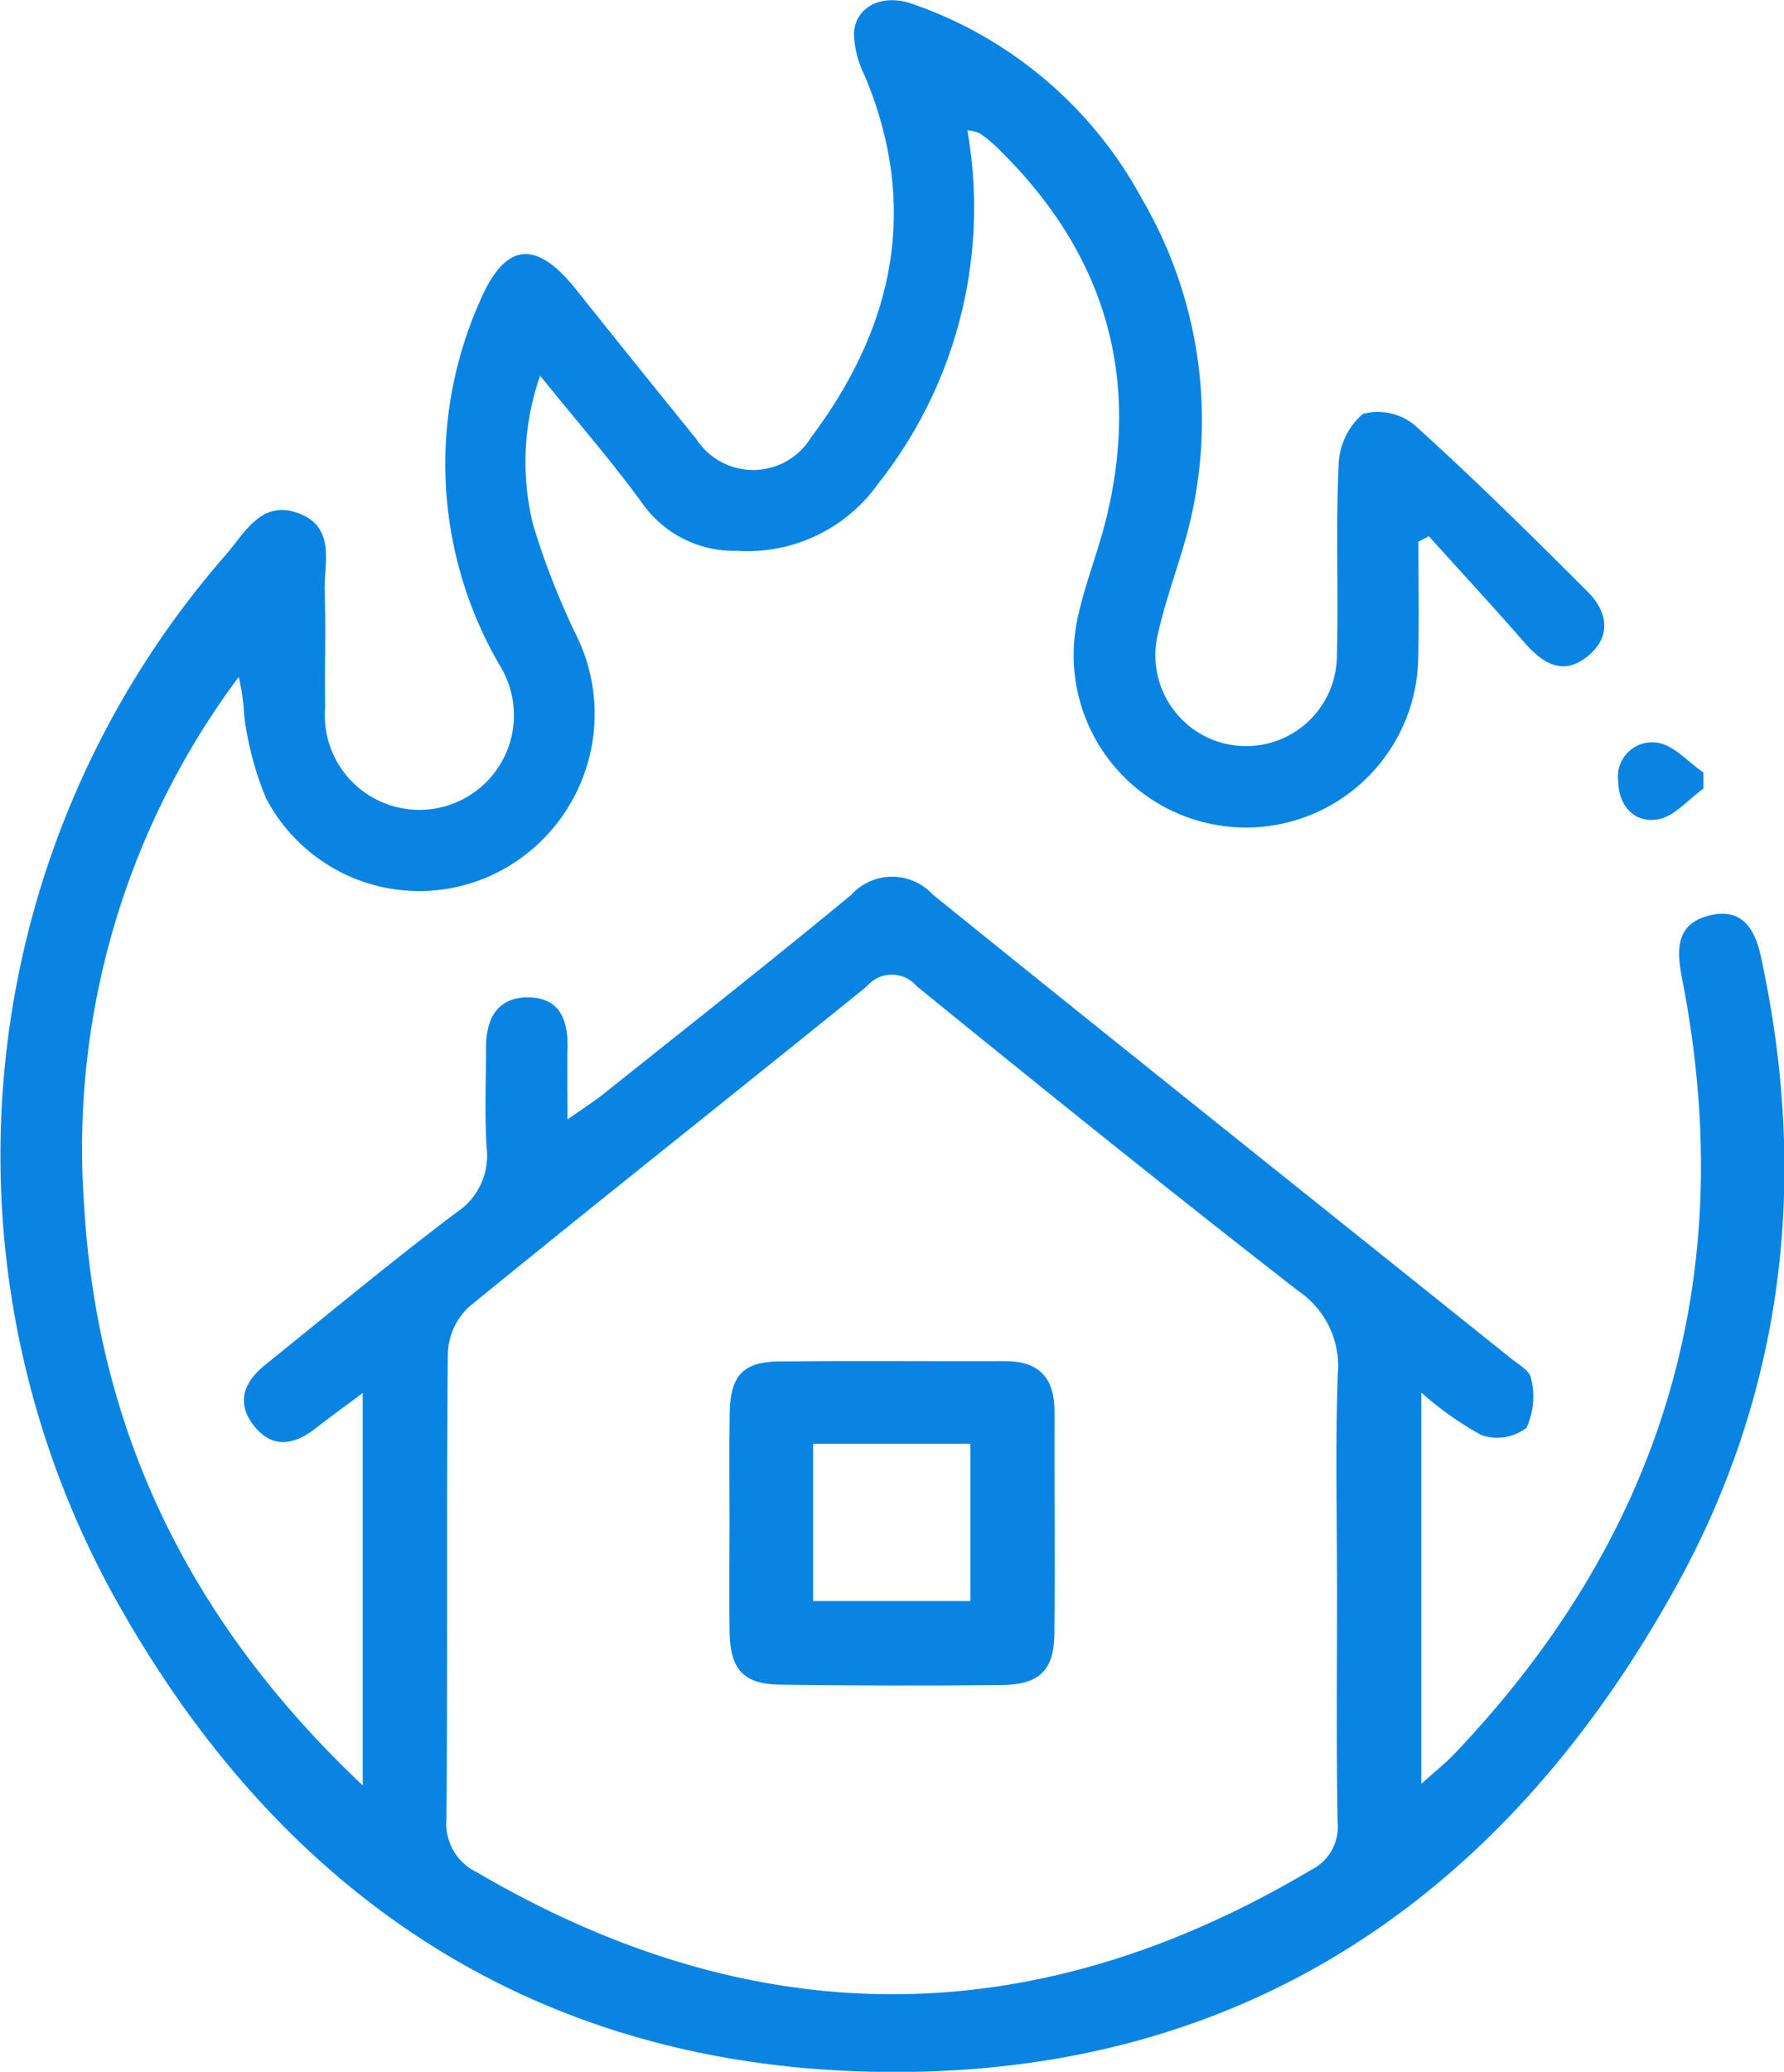 <svg xmlns="http://www.w3.org/2000/svg" width="78.158" height="90.717" viewBox="0 0 78.158 90.717">
  <g id="Group_1046" data-name="Group 1046" transform="translate(-216.277 -154.815)">
    <path id="Path_2381" data-name="Path 2381" d="M278.418,178.538c0,1.672.029,3.346-.006,5.018a7.549,7.549,0,1,1-14.956-1.512c.29-1.478.871-2.9,1.244-4.361,1.625-6.393-.04-11.849-4.748-16.416a5.694,5.694,0,0,0-.753-.615,1.872,1.872,0,0,0-.542-.13,19.473,19.473,0,0,1-3.9,15.462,7.021,7.021,0,0,1-6.17,2.95,4.926,4.926,0,0,1-4.168-2.077c-1.33-1.832-2.825-3.543-4.479-5.591a11.434,11.434,0,0,0-.31,6.514,32.924,32.924,0,0,0,1.945,4.954,7.782,7.782,0,0,1-3.488,10.272,7.577,7.577,0,0,1-10.166-3.263,13.97,13.97,0,0,1-.943-3.563,9.921,9.921,0,0,0-.241-1.726,34.485,34.485,0,0,0-6.768,23.237c.6,9.937,4.724,18.256,12.2,25.3V215.809c-.745.557-1.412,1.037-2.06,1.543-.938.734-1.893.915-2.7-.1s-.445-1.925.48-2.67c2.781-2.238,5.527-4.522,8.376-6.67a2.979,2.979,0,0,0,1.331-2.862c-.091-1.455-.027-2.919-.024-4.38,0-1.242.486-2.186,1.842-2.182,1.4.005,1.758,1.006,1.726,2.237-.024.916,0,1.834,0,3.108.661-.467,1.127-.762,1.555-1.1,3.635-2.9,7.293-5.776,10.878-8.738a2.415,2.415,0,0,1,3.562-.016c8.416,6.795,16.876,13.534,25.318,20.3.335.269.855.559.9.889a3.287,3.287,0,0,1-.2,2.167,2.13,2.13,0,0,1-1.968.321,14.2,14.2,0,0,1-2.64-1.867v17.134c.585-.528,1.064-.9,1.48-1.343,9.112-9.581,12.49-20.86,9.955-33.859-.255-1.31-.314-2.469,1.233-2.831,1.343-.314,1.928.54,2.2,1.769,2.116,9.681,1.065,19.023-3.732,27.672-7.678,13.842-19.421,21.636-35.474,21.192-14.915-.412-25.907-8.025-33.019-20.962a39.954,39.954,0,0,1,4.965-45.433c.844-.959,1.576-2.489,3.256-1.818,1.6.639,1.049,2.193,1.092,3.427.057,1.675-.008,3.354.022,5.03a4.143,4.143,0,1,0,7.648-1.817,17.5,17.5,0,0,1-.884-15.912c1.1-2.6,2.449-2.772,4.207-.572s3.517,4.389,5.289,6.573a2.967,2.967,0,0,0,5.022-.063c3.633-4.84,4.773-10.088,2.352-15.854a4.406,4.406,0,0,1-.469-1.843c.068-1.191,1.248-1.762,2.576-1.288a18.171,18.171,0,0,1,10.038,8.524,19.215,19.215,0,0,1,1.783,15.356c-.369,1.243-.808,2.47-1.086,3.733a3.976,3.976,0,1,0,7.846,1.02c.076-2.81-.051-5.627.076-8.434a3.084,3.084,0,0,1,1.061-2.249,2.529,2.529,0,0,1,2.273.491c2.6,2.345,5.094,4.81,7.572,7.285.872.87,1.077,1.962.009,2.831-1.084.883-1.978.313-2.779-.606-1.37-1.57-2.785-3.1-4.182-4.648ZM274.853,224.4c0-3.135-.079-6.273.033-9.4a3.966,3.966,0,0,0-1.728-3.657c-5.632-4.377-11.189-8.853-16.726-13.351a1.427,1.427,0,0,0-2.181.014c-5.8,4.694-11.649,9.318-17.428,14.032a2.942,2.942,0,0,0-.926,2.01c-.064,6.81,0,13.621-.062,20.431a2.354,2.354,0,0,0,1.335,2.316q18.308,10.732,36.543-.1a2.1,2.1,0,0,0,1.166-2.075C274.817,231.212,274.855,227.806,274.853,224.4Z" fill="#0984e3"/>
    <path id="Path_2382" data-name="Path 2382" d="M290.906,189.345c-.662.472-1.277,1.226-2,1.349-1.012.173-1.717-.582-1.732-1.661a1.5,1.5,0,0,1,1.7-1.7c.725.1,1.357.848,2.031,1.306Z" fill="#0984e3"/>
    <path id="Path_2383" data-name="Path 2383" d="M248.238,221.417c0-1.565-.018-3.13.006-4.7.025-1.678.582-2.279,2.21-2.292,3.292-.028,6.584,0,9.876-.009,1.487,0,2.151.755,2.146,2.213-.01,3.238.025,6.476-.005,9.714-.015,1.6-.647,2.236-2.3,2.253q-4.857.051-9.714-.016c-1.607-.02-2.191-.659-2.218-2.311C248.218,224.655,248.238,223.036,248.238,221.417Zm3.661-3.385v6.887h6.89v-6.887Z" fill="#0984e3"/>
  </g>
</svg>
